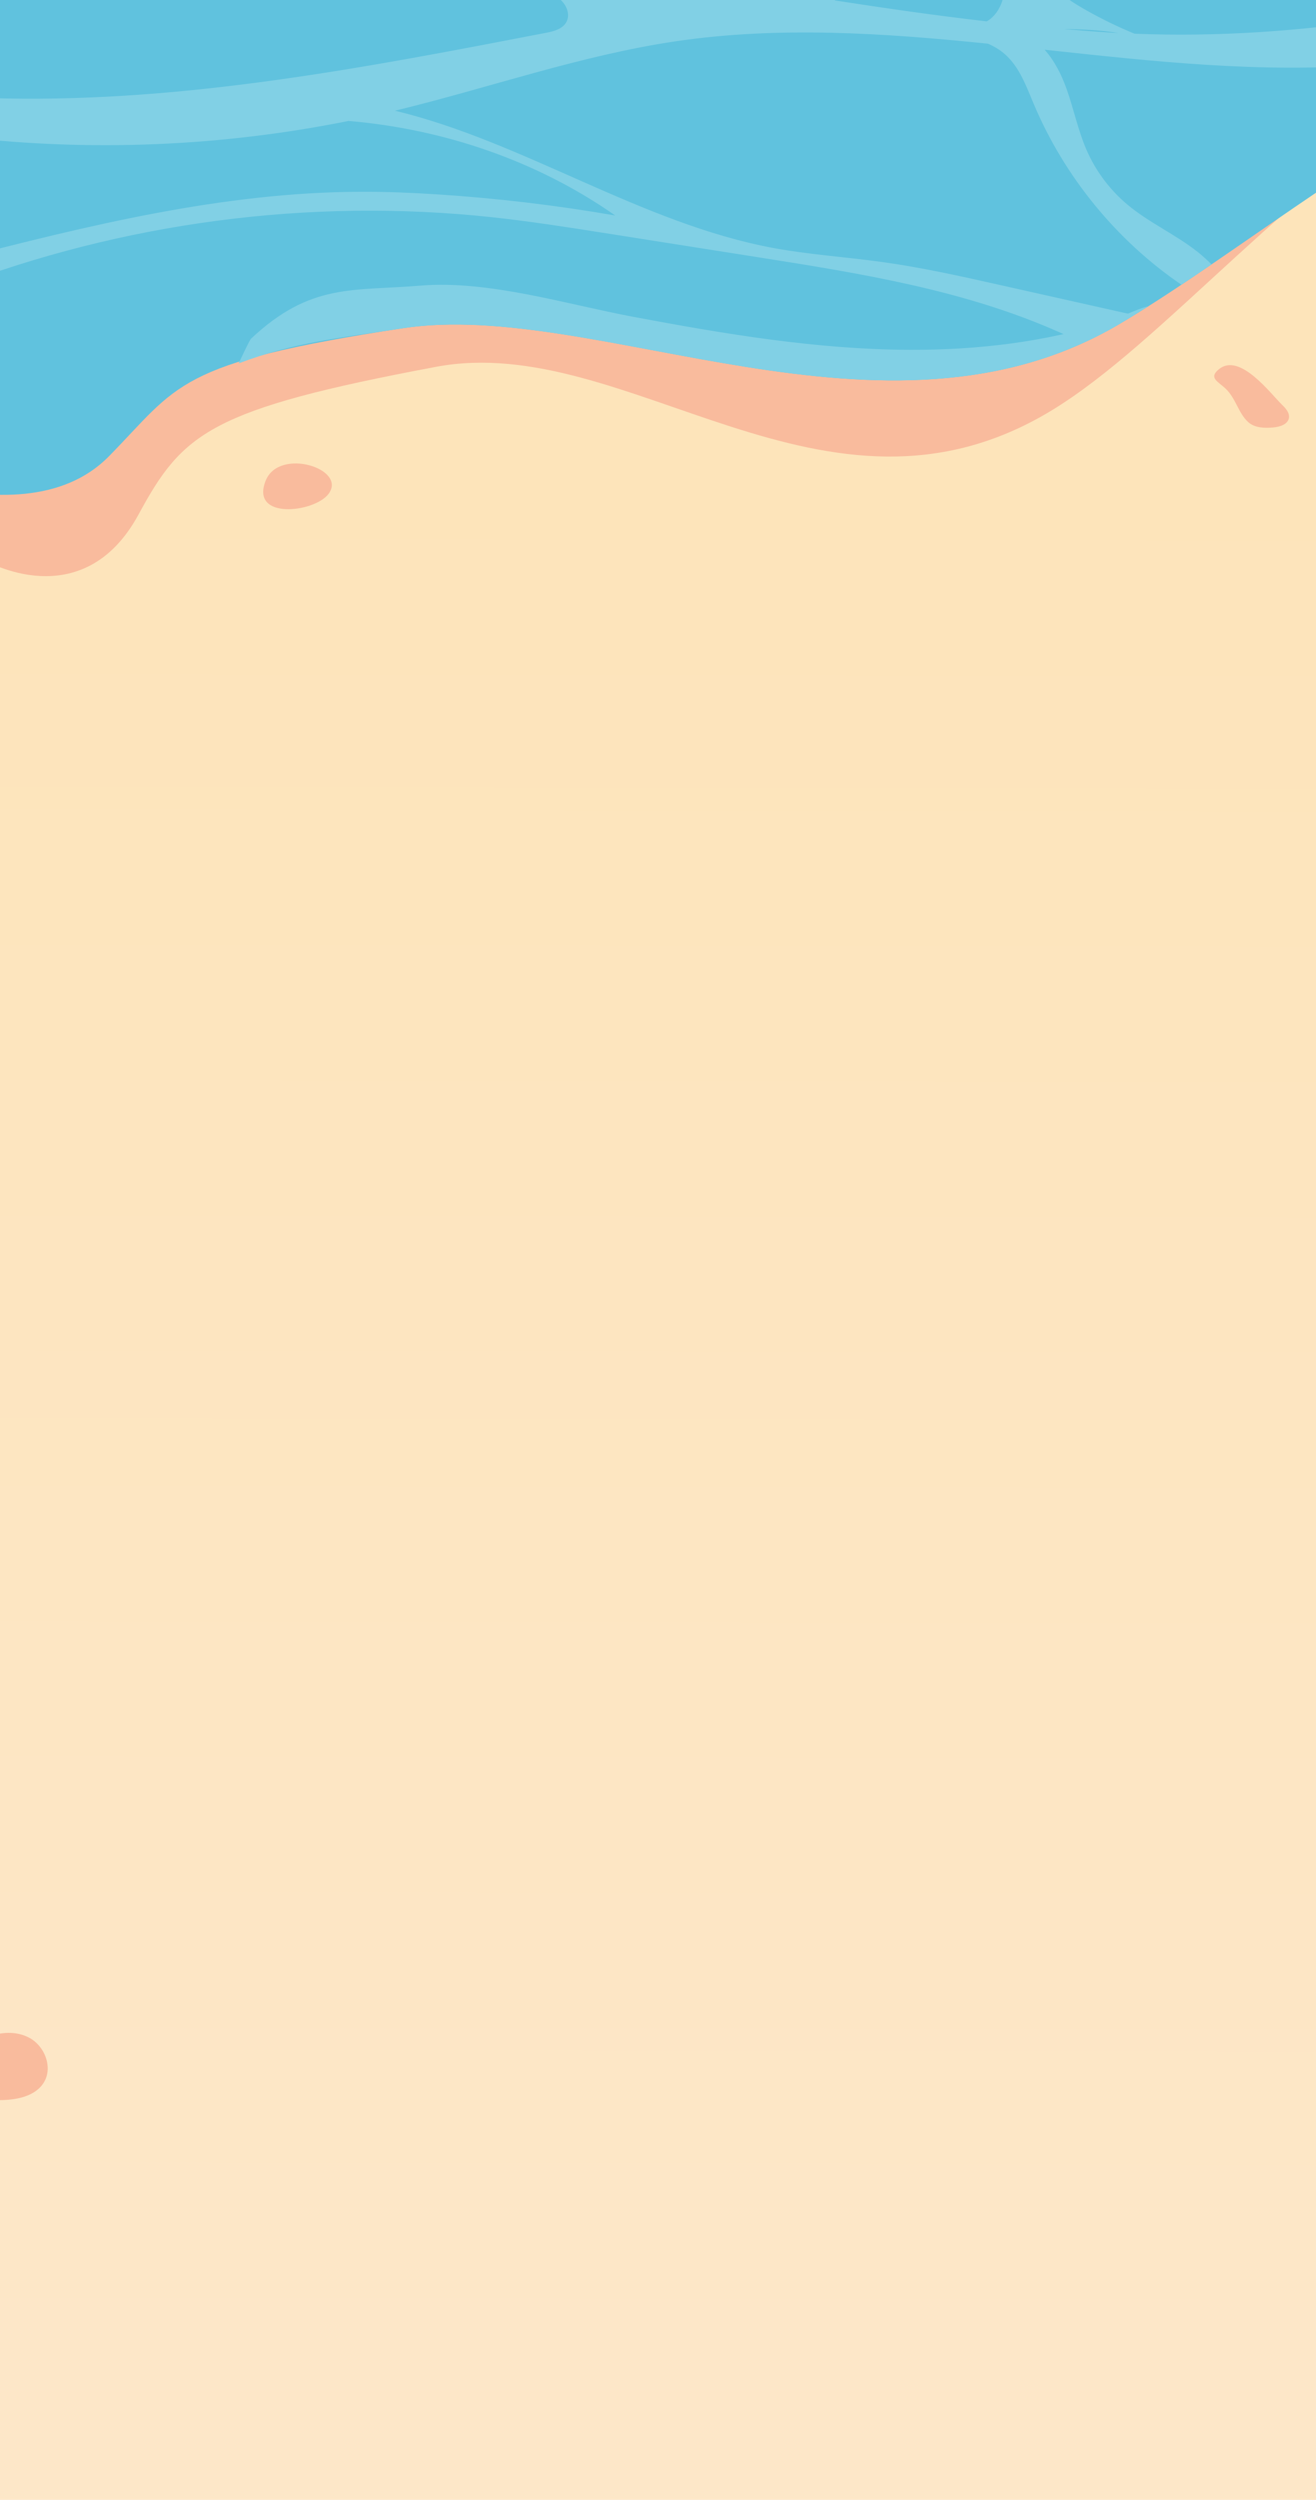 <svg width="375" height="712" viewBox="0 0 375 712" fill="none" xmlns="http://www.w3.org/2000/svg">
<path d="M375 0H0V712H375V0Z" fill="url(#paint0_linear_267_1385)"/>
<path d="M347.345 105.152C344.284 107.644 347.117 108.669 349.238 110.691C352.171 113.468 352.826 117.583 355.645 120.189C357.481 121.884 360.258 121.969 362.749 121.756C364.629 121.599 366.935 120.93 367.277 119.064C367.533 117.597 366.38 116.302 365.312 115.276C362.094 112.172 353.296 100.296 347.345 105.152Z" fill="#F9BB9D"/>
<path d="M75.732 136.851C71.147 148.129 89.442 146.036 93.557 140.753C99.166 133.562 79.59 127.325 75.732 136.851Z" fill="#F9BB9D"/>
<path d="M8.438 580.448C4.153 578.099 -1.315 578.796 -5.571 581.189C-8.675 582.926 -11.309 585.504 -13.103 588.579L-14 588.622C-12.434 591.812 -10.668 595.201 -7.522 596.867C-5.386 597.992 -2.866 598.163 -0.46 598.163C4.48 598.177 10.175 597.195 12.624 592.908C15.044 588.665 12.709 582.784 8.424 580.434L8.438 580.448Z" fill="#F9BB9D"/>
<path d="M-4.5 159.5C-4.5 159.5 23.5 176 39.5 146.5C52.115 123.241 59.84 116.575 124.253 104.477C178.892 94.215 235.069 155.953 299.5 117C363.931 78.047 440.272 -63.629 664.113 -14.686C827.125 20.947 816.309 116.328 876.363 123.696C944.539 132.067 993.808 112.89 1015.81 177.377C1024.22 202.061 1032.46 281.352 1059.31 282.874L1067.7 -44.668L0.253 -72L-4.5 159.5Z" fill="#F9BB9D"/>
<path d="M-51.5 126.5C-51.5 126.5 4.907 156.515 31 130C50.977 109.703 49.803 103.401 114.879 93.465C170.068 85.037 252.09 131.627 318.784 92.407C385.478 53.188 494.003 -54.118 655.626 -10.393C817.249 33.331 827.09 125.551 886.643 136.621C954.232 149.194 983.484 146.053 1001.57 217.482C1008.49 244.823 1015.59 269.664 1042.32 272.681L1064.42 -8.247L-0.092 -91.986L-51.5 126.5Z" fill="#60C2DE"/>
<path d="M1002.08 165.143C1016.73 174.552 1034.22 179.041 1048.97 188.115L1050.03 174.614C1048.65 174.877 1047.35 175.16 1046.3 175.249C1034.39 176.14 1022.67 171.862 1011.71 167.715C1007.3 166.04 1002.85 164.347 998.901 161.765C993.047 157.933 988.599 152.384 983.878 147.227C970.935 133.125 954.119 121.232 935.103 119.508C935.086 119.178 935.041 118.846 935.054 118.504C935.163 115.656 936.429 112.998 937.783 110.491C938.319 109.49 938.869 108.491 939.432 107.507C939.464 107.824 939.511 108.127 939.544 108.444C939.753 107.775 939.878 107.099 940.045 106.427C943.199 100.832 946.381 95.241 947.701 88.988C948.594 84.716 949.106 70.029 945.381 62.566C974.248 76.85 1003.11 91.147 1031.98 105.431C1039.43 109.117 1046.94 112.807 1054.67 115.801L1056.33 94.691C1029.94 89.672 1004.41 81.25 979.257 71.259C979.453 70.945 979.691 70.65 979.953 70.399C981.035 69.356 982.493 68.799 983.939 68.385C987.739 67.284 991.707 66.953 995.557 66.113C1002.94 64.508 1009.91 61.014 1015.63 56.065C1019.52 52.7 1022.82 48.689 1026.82 45.461C1033.95 39.708 1043.25 36.826 1052.4 37.245L1060.54 41.357L1060.97 35.892C1036.24 30.89 1013.89 16.304 991.66 3.643C978.483 -3.865 964.974 -10.77 951.207 -17.123L930.967 -18.715C933.017 -18.268 935.062 -17.765 937.089 -17.205C939.227 -16.609 941.346 -15.956 943.449 -15.277C941.439 -13.321 938.757 -12.089 936.143 -10.995C933.632 -9.935 931.121 -8.876 928.596 -7.818C929.443 -8.065 930.292 -8.327 931.138 -8.546C938.656 -10.44 946.425 -10.986 954.191 -11.303C964.127 -7.265 973.771 -2.421 983.345 2.417C988.784 5.159 994.223 7.915 999.677 10.658C1004.44 13.818 1008.72 17.54 1011.38 22.52C1013.01 25.577 1013.95 28.964 1014.53 32.382C1015.43 37.537 1015.54 43.031 1013.41 47.819C1011.62 51.836 1008.37 55.065 1004.7 57.491C993.869 64.695 980.089 65.225 967.085 65.516C966.47 65.525 965.841 65.532 965.212 65.54C937.991 54.114 911.113 41.23 883.949 29.265C882.583 27.558 883.005 24.563 884.611 22.847C886.513 20.811 889.359 20.035 891.964 19.054C895.379 17.766 898.636 15.937 901.237 13.37C903.685 10.935 905.466 7.904 907.647 5.233C910.538 1.703 914.132 -1.142 918.094 -3.401C913.663 -1.536 909.247 0.316 904.816 2.182C904.107 2.483 903.327 2.779 902.601 2.565C901.931 2.369 901.448 1.788 901.036 1.213C897.239 -4.256 896.617 -11.961 891.337 -16.005C890.381 -16.737 889.294 -17.266 888.183 -17.667C893.576 -19.414 899.136 -20.377 904.766 -20.777L883.064 -22.484C880.08 -21.219 877.13 -19.851 874.235 -18.45C860.543 -11.785 846.957 -4.098 831.889 -1.898C817.023 0.261 801.98 -3.122 787.335 -6.489C785.54 -6.901 783.595 -7.411 782.513 -8.91C780.799 -11.274 782.246 -14.602 783.988 -16.951C787.933 -22.254 793.155 -26.185 799.026 -29.109L787.061 -30.05C782.187 -25.106 776.959 -20.546 771.01 -17C766.335 -14.211 761.128 -12.107 755.791 -11.07C728.435 -15.336 700.709 -17.431 673.063 -19.463C609.18 -24.145 543.868 -28.64 481.657 -14.637C472.734 -15.938 463.947 -18.072 455.425 -21.028C441.898 -25.706 429.156 -32.394 416.469 -39.034C402.012 -46.613 387.543 -54.208 373.087 -61.787C372.469 -62.107 371.838 -62.428 371.221 -62.762L360.236 -63.626C371.857 -57.956 382.673 -50.763 393.726 -44.037C402.586 -38.655 411.612 -33.574 420.82 -28.807C433.472 -22.255 446.552 -16.255 460.504 -13.33C463.679 -12.665 466.884 -12.199 470.095 -11.804C468.286 -11.318 466.453 -10.89 464.641 -10.376C418.726 2.71 370.946 11.536 323.285 9.601C318.595 7.675 314.028 5.459 309.611 2.968C305.837 0.843 302.139 -1.533 299.219 -4.72C296.955 -7.169 295.225 -10.047 293.508 -12.911C286.332 -24.802 279.604 -36.945 274.242 -49.751C278.783 -53.736 283.468 -57.567 288.4 -61.078C290.972 -62.904 293.595 -64.669 296.431 -66.046C298.228 -66.919 300.096 -67.6 301.988 -68.237L292.876 -68.954C290.554 -67.394 288.269 -65.76 286.037 -64.078C281.347 -60.562 276.763 -56.923 272.28 -53.133C257.426 -40.589 243.729 -26.411 226.935 -16.619C218.148 -11.483 208.183 -7.71 198.107 -6.346C188.563 -7.925 179.032 -9.489 169.494 -10.968C163.597 -11.889 157.696 -12.767 151.771 -13.505C137.163 -19.882 122.555 -26.259 107.947 -32.636C100.836 -35.738 93.563 -38.953 88.05 -44.4C84.988 -47.412 82.573 -51.016 80.197 -54.588C73.374 -64.795 66.403 -75.485 62.8 -87.053L55.49 -87.628C57.859 -79.799 61.647 -72.388 66.36 -65.675C73.141 -56.029 81.761 -47.78 91.012 -40.482C97.588 -35.293 104.988 -29.883 107.063 -21.764C107.489 -20.102 107.661 -18.289 106.966 -16.715C106.602 -15.901 106.079 -15.242 105.423 -14.708C88.287 -13.828 71.17 -12.817 54.649 -17.017C34.108 -22.232 15.878 -35.208 -4.062 -41.519L-4.995 -29.665C16.132 -19.375 39.118 -12.939 62.347 -9.041C91.524 -4.146 121.191 -3.112 150.763 -2.328C153.542 -2.252 156.46 -2.137 158.847 -0.707C161.218 0.737 162.747 4 161.331 6.388C160.178 8.34 157.688 8.944 155.47 9.369C104.627 19.182 53.339 29.046 1.576 28.045C-2.102 27.97 -5.807 27.864 -9.507 27.873L-10.384 39.032C26.114 43.26 63.283 41.698 99.314 34.448C126.439 36.739 153.116 45.823 175.313 61.381C158.506 58.459 141.554 56.455 124.532 55.358C117.285 54.888 110.04 54.59 102.782 54.619C63.485 54.741 24.919 64.263 -13.158 74.109L-13.783 82.059C34.93 63.365 88.097 56.306 139.988 61.845C150.963 63.023 161.868 64.737 172.758 66.451C187.174 68.728 201.592 70.99 215.994 73.266C245.265 77.883 274.926 82.616 301.996 94.687C304.218 95.676 306.463 96.724 308.754 97.561C312.13 96.027 315.476 94.347 318.77 92.407C320.223 91.55 321.707 90.653 323.193 89.741C310.576 86.92 297.96 84.085 285.343 81.264C273.962 78.712 262.566 76.158 251.023 74.579C240.822 73.177 230.521 72.509 220.399 70.642C182.801 63.684 149.207 40.33 112.539 31.532C139.282 25.065 165.406 15.765 192.628 11.749C222.089 7.411 251.779 9.418 281.517 12.443C283.285 13.21 284.936 14.183 286.405 15.484C290.529 19.151 292.457 24.602 294.599 29.684C303.34 50.369 318.154 68.475 336.654 81.101C339.457 79.236 342.309 77.303 345.236 75.305C343.991 74.065 342.685 72.876 341.315 71.783C334.997 66.772 327.459 63.465 321.282 58.294C316.271 54.101 312.238 48.727 309.625 42.736C307.181 37.13 305.974 31.05 303.913 25.289C302.474 21.262 300.486 17.306 297.663 14.156C328.505 17.496 359.399 20.898 390.155 18.432C412.518 16.634 434.494 11.764 456.556 7.629C457.933 7.009 459.324 6.39 460.715 5.77C461.07 5.613 461.441 5.442 461.796 5.284C463.038 4.739 464.278 4.222 465.52 3.692C466.052 3.462 466.569 3.246 467.101 3.016C468.253 2.535 469.418 2.07 470.584 1.59C471.219 1.326 471.852 1.076 472.487 0.812C473.593 0.37 474.698 -0.057 475.802 -0.485C476.509 -0.758 477.217 -1.045 477.939 -1.316C479.013 -1.718 480.087 -2.119 481.174 -2.505C481.939 -2.787 482.69 -3.071 483.467 -3.338C484.525 -3.712 485.597 -4.085 486.669 -4.458C487.462 -4.738 488.255 -5.019 489.047 -5.285C490.104 -5.645 491.159 -5.99 492.215 -6.336C493.051 -6.613 493.871 -6.877 494.706 -7.139C495.746 -7.472 496.799 -7.789 497.852 -8.106C498.716 -8.367 499.564 -8.628 500.428 -8.889C501.465 -9.193 502.517 -9.496 503.57 -9.799C504.461 -10.057 505.337 -10.303 506.228 -10.547C507.264 -10.837 508.3 -11.112 509.35 -11.387C510.269 -11.629 511.187 -11.871 512.105 -12.099C513.139 -12.36 514.188 -12.62 515.236 -12.866C516.168 -13.093 517.1 -13.32 518.044 -13.531C519.092 -13.777 520.139 -14.009 521.185 -14.241C522.144 -14.451 523.089 -14.663 524.047 -14.859C525.092 -15.076 526.152 -15.293 527.196 -15.497C528.168 -15.691 529.154 -15.871 530.126 -16.066C531.169 -16.255 532.226 -16.444 533.284 -16.632C534.283 -16.81 535.281 -16.975 536.294 -17.138C537.35 -17.312 538.405 -17.472 539.46 -17.631C540.472 -17.78 541.497 -17.928 542.523 -18.076C543.577 -18.222 544.631 -18.367 545.698 -18.498C546.737 -18.63 547.775 -18.763 548.827 -18.88C549.879 -18.997 550.946 -19.128 552.011 -19.23C553.077 -19.346 554.142 -19.448 555.205 -19.535C556.27 -19.637 557.334 -19.725 558.398 -19.813C559.476 -19.899 560.552 -19.972 561.629 -20.044C562.706 -20.117 563.783 -20.189 564.858 -20.247C565.948 -20.304 567.052 -20.36 568.141 -20.403C569.216 -20.447 570.306 -20.504 571.393 -20.533C572.51 -20.574 573.625 -20.586 574.741 -20.613C575.828 -20.627 576.901 -20.657 577.988 -20.671C579.131 -20.681 580.273 -20.677 581.415 -20.673C582.501 -20.674 583.585 -20.66 584.683 -20.645C585.839 -20.625 586.993 -20.591 588.147 -20.558C589.244 -20.529 590.342 -20.5 591.438 -20.456C592.619 -20.406 593.8 -20.342 594.98 -20.277C596.075 -20.22 597.17 -20.162 598.264 -20.09C599.472 -20.01 600.677 -19.901 601.884 -19.806C602.976 -19.72 604.069 -19.634 605.176 -19.547C606.396 -19.436 607.627 -19.297 608.86 -19.171C609.951 -19.057 611.042 -18.957 612.146 -18.827C613.406 -18.685 614.678 -18.514 615.95 -18.342C617.038 -18.199 618.113 -18.072 619.201 -17.915C620.5 -17.727 621.812 -17.524 623.11 -17.322C624.182 -17.152 625.255 -16.996 626.326 -16.812C627.68 -16.591 629.03 -16.328 630.396 -16.077C631.437 -15.881 632.481 -15.713 633.535 -15.502C634.971 -15.232 636.417 -14.918 637.864 -14.618C638.848 -14.413 639.818 -14.222 640.802 -14.016C642.43 -13.659 644.056 -13.274 645.697 -12.888C646.51 -12.696 647.324 -12.517 648.152 -12.324C650.617 -11.716 653.095 -11.078 655.585 -10.411C655.585 -10.411 655.599 -10.409 655.613 -10.408C658.339 -9.665 661.008 -8.913 663.647 -8.148C663.745 -8.126 663.828 -8.091 663.926 -8.069C666.51 -7.323 669.034 -6.553 671.53 -5.785C716.56 -3.071 761.378 3.054 805.451 12.663C822.875 16.462 840.094 20.331 856.967 25.143C857.17 25.83 857.787 26.336 858.413 26.728C864.531 30.652 872.158 31.195 879.046 33.493C890.443 37.304 899.541 45.819 908.259 54.089C915.847 61.3 923.5 68.572 929.434 77.195C935.548 86.075 937.758 94.648 939.053 104.692C935.782 113.419 930.457 121.385 923.577 127.686C929.369 125.77 935.848 126.008 941.477 128.351C940.258 127.869 939.175 127.113 938.246 126.211C943.376 127.086 948.476 128.144 953.346 129.97C972.186 137.009 985.11 154.266 1002.04 165.125L1002.08 165.143ZM1020.32 21.053C1028.36 25.113 1036.4 29.159 1044.42 33.218C1043.6 33.225 1042.78 33.304 1041.98 33.526C1039.5 34.174 1037.43 35.797 1035.31 37.201C1032.34 39.167 1029.13 40.772 1025.78 41.965C1024.5 42.421 1022.83 42.719 1021.99 41.638C1021.41 40.892 1021.54 39.846 1021.63 38.911C1021.99 35.468 1021.47 31.956 1020.13 28.765C1019.52 27.289 1018.71 25.825 1018.66 24.221C1018.62 22.961 1019.27 21.612 1020.32 21.038L1020.32 21.053ZM285.547 0.433C284.768 2.7 283.344 4.83 281.279 6.025C281.234 6.05 281.191 6.061 281.132 6.085C266.71 4.422 252.334 2.362 237.971 0.133C236.993 -0.687 236.198 -1.664 235.739 -2.9C234.717 -5.708 235.849 -8.848 237.394 -11.411C239.415 -14.781 242.141 -17.666 244.837 -20.525C251.568 -27.666 258.33 -34.833 265.393 -41.648C268.509 -42.045 271.942 -40.847 274.344 -38.701C277.787 -35.631 279.593 -31.175 281.12 -26.812C282.448 -22.994 283.658 -19.128 284.722 -15.23C286.119 -10.107 287.27 -4.588 285.547 0.433ZM317.251 9.326C312.532 9.04 307.819 8.684 303.109 8.285C308.365 8.284 313.609 8.611 318.774 9.389C318.263 9.348 317.749 9.351 317.237 9.325L317.251 9.326ZM865.607 21.337C856.33 17.451 846.981 13.745 837.572 10.276C837.826 10.125 838.094 9.989 838.349 9.837C846.491 4.907 854.647 -0.008 862.79 -4.938C868.562 -8.426 874.379 -11.925 880.51 -14.714C884.204 -14.281 887.747 -12.845 890.127 -10.058C891.487 -8.466 892.407 -6.551 893.122 -4.566C894.531 -0.684 895.175 3.466 895.022 7.596C894.964 9.234 894.762 10.904 894.006 12.344C892.932 14.374 890.885 15.698 888.821 16.707C881.675 20.23 873.637 21.098 865.591 21.351L865.607 21.337ZM918.724 57.584C910.622 49.29 901.002 42.677 891.082 36.626C897.505 39.202 903.869 42.002 910.151 45.111C919.224 49.595 928.295 54.094 937.368 58.579C940.536 71.326 944.462 81.863 941.754 95.419C941.471 96.84 941.131 98.256 940.75 99.64C940.505 84.065 928.547 67.598 918.74 57.556L918.724 57.584Z" fill="#81D0E5"/>
<path d="M318.784 92.408C321.51 90.794 324.331 89.073 327.201 87.257C324.244 87.809 317.701 91.109 316.074 91.638C297.823 97.444 278.567 99.686 259.462 99.64C232.905 99.565 206.562 95.136 180.455 90.24C161.442 86.673 139.127 79.738 119.835 81.349C100.557 82.96 88.5 80.5 71.5 96.5C70.812 97.446 68.526 102.441 68 103.5C84 97.5 95.276 96.48 114.878 93.48C170.067 85.051 252.089 131.642 318.783 92.422L318.784 92.408Z" fill="#81D0E5"/>
<defs>
<linearGradient id="paint0_linear_267_1385" x1="186.116" y1="673.979" x2="187" y2="134.5" gradientUnits="userSpaceOnUse">
<stop stop-color="#FDE7C8"/>
<stop offset="1" stop-color="#FDE4BA"/>
</linearGradient>
</defs>
</svg>
